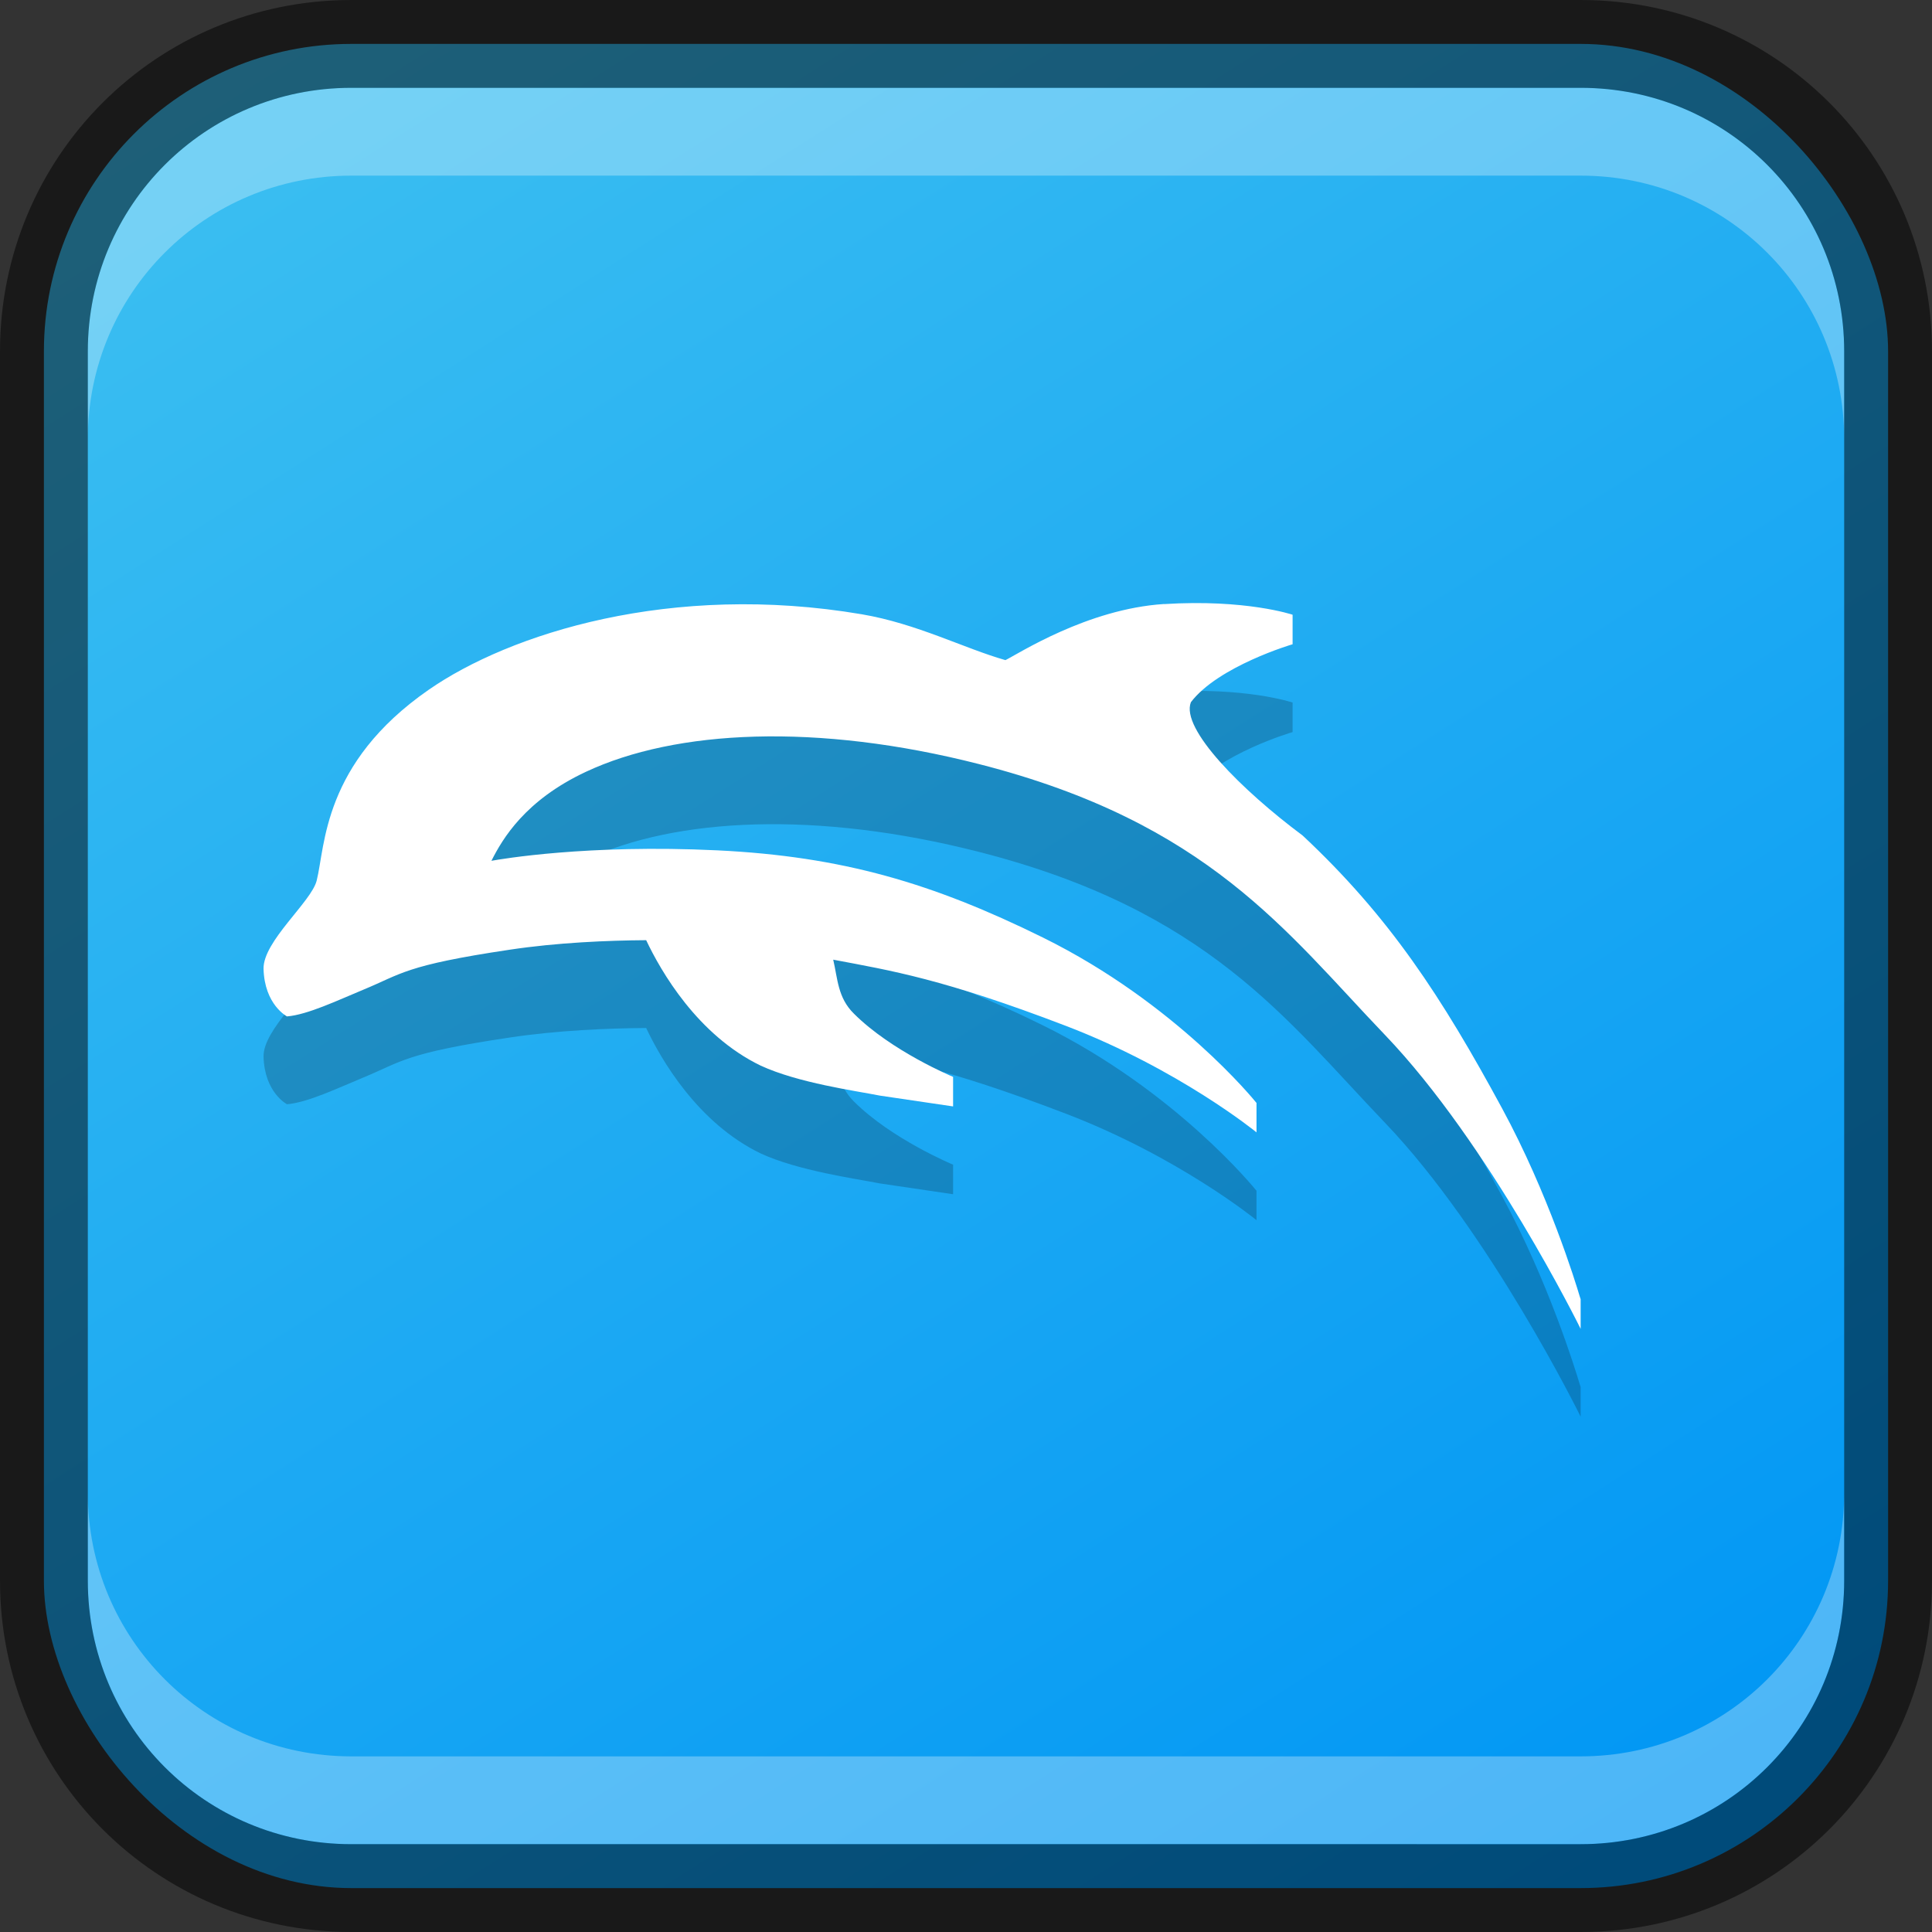 <?xml version="1.0" encoding="UTF-8" standalone="no"?>
<!-- Created with Inkscape (http://www.inkscape.org/) -->

<svg
   width="22"
   height="22"
   viewBox="0 0 22 22"
   version="1.1"
   id="svg5"
   sodipodi:docname="dolphin-emu.svg"
   inkscape:version="1.2.1 (9c6d41e410, 2022-07-14)"
   xmlns:inkscape="http://www.inkscape.org/namespaces/inkscape"
   xmlns:sodipodi="http://sodipodi.sourceforge.net/DTD/sodipodi-0.dtd"
   xmlns:xlink="http://www.w3.org/1999/xlink"
   xmlns="http://www.w3.org/2000/svg"
   xmlns:svg="http://www.w3.org/2000/svg">
  <rect x="0" y="0" width="22" height="22" fill="#333333" stroke="none"/>
  <sodipodi:namedview
     id="namedview7"
     pagecolor="#ffffff"
     bordercolor="#666666"
     borderopacity="1.0"
     inkscape:showpageshadow="2"
     inkscape:pageopacity="0.0"
     inkscape:pagecheckerboard="0"
     inkscape:deskcolor="#d1d1d1"
     inkscape:document-units="px"
     showgrid="false"
     inkscape:zoom="12.256518"
     inkscape:cx="0.53033007"
     inkscape:cy="20.193337"
     inkscape:window-width="1920"
     inkscape:window-height="1007"
     inkscape:window-x="0"
     inkscape:window-y="0"
     inkscape:window-maximized="1"
     inkscape:current-layer="svg5" />
  <defs
     id="defs2">
    <linearGradient
       inkscape:collect="always"
       xlink:href="#linearGradient1744"
       id="linearGradient10386"
       x1="19"
       y1="23"
       x2="5"
       y2="1"
       gradientUnits="userSpaceOnUse"
       gradientTransform="translate(-1,-1)" />
    <linearGradient
       inkscape:collect="always"
       id="linearGradient1744">
      <stop
         style="stop-color:#0096f4;stop-opacity:1;"
         offset="0"
         id="stop1740" />
      <stop
         style="stop-color:#3cbff1;stop-opacity:1;"
         offset="1"
         id="stop1742" />
    </linearGradient>
  </defs>
  <rect
     style="fill:url(#linearGradient10386);fill-opacity:1;stroke:none"
     id="rect184"
     width="21"
     height="21"
     x="0.5"
     y="0.5"
     ry="3.5" />
  <path
     id="rect2630"
     style="opacity:0.3;fill:#ffffff;fill-opacity:1"
     d="m 4,1 c -1.662,0 -3,1.338 -3,3 v 1 c 0,-1.662 1.338,-3 3,-3 H 18 c 1.662,0 3,1.338 3,3 v -1 C 21,2.338 19.662,1 18,1 Z" />
  <path
     id="rect398"
     style="opacity:0.3;fill:#ffffff"
     d="m 1,17 v 1 c 0,1.662 1.338,3 3,3 h 14 c 1.662,0 3,-1.338 3,-3 v -1 c 0,1.662 -1.338,3 -3,3 H 4 C 2.338,20 1,18.662 1,17 Z" />
  <path
     id="rect899"
     style="opacity:0.5;fill:#000000;stroke:none"
     d="M 4,0 C 1.784,0 0,1.784 0,4 v 14 c 0,2.216 1.784,4 4,4 h 14 c 2.216,0 4,-1.784 4,-4 V 4 C 22,1.784 20.216,0 18,0 Z m 0,1 h 14 c 1.662,0 3,1.338 3,3 v 14 c 0,1.662 -1.338,3 -3,3 H 4 C 2.338,21 1,19.662 1,18 V 4 C 1,2.338 2.338,1 4,1 Z" />
  <path
     d="m 13.255,7.878 c -0.874,0.056 -1.659,0.567 -1.806,0.639 -0.471,-0.134 -1.007,-0.415 -1.635,-0.522 -2.172,-0.369 -4.011,0.22 -4.933,0.86 -1.209,0.839 -1.176,1.782 -1.275,2.173 -0.061,0.242 -0.611,0.69 -0.605,1.004 0.011,0.41 0.267,0.542 0.267,0.542 0.231,-0.018 0.575,-0.182 0.869,-0.304 0.437,-0.18 0.47,-0.277 1.664,-0.455 0.549,-0.083 1.127,-0.106 1.557,-0.109 0.167,0.353 0.584,1.081 1.305,1.429 0.428,0.197 1.072,0.285 1.357,0.341 l 0.833,0.123 v -0.337 h -0.001 c 0,0 -0.699,-0.29 -1.129,-0.72 C 9.539,12.361 9.539,12.145 9.488,11.928 c 0.663,0.125 1.253,0.219 2.65,0.754 1.287,0.493 2.166,1.209 2.167,1.21 l 0.001,0.001 0.002,0.002 v -0.337 l -0.003,-0.002 c -0.012,-0.015 -0.913,-1.132 -2.429,-1.88 -1.253,-0.618 -2.282,-0.924 -3.708,-0.993 -1.48,-0.071 -2.465,0.1 -2.572,0.119 0.127,-0.252 0.384,-0.689 1.075,-1.013 1.023,-0.48 2.631,-0.56 4.478,-0.088 2.609,0.666 3.499,1.912 4.621,3.083 1.194,1.246 2.225,3.339 2.226,3.342 l 0.001,0.002 0.002,0.005 v -0.339 l -0.009,-0.027 C 17.941,15.6 17.63,14.591 17.106,13.624 16.416,12.35 15.822,11.439 14.833,10.514 14.143,10 13.441,9.299 13.561,8.996 c 0.311,-0.409 1.153,-0.659 1.156,-0.659 h 0.002 v -0.001 -0.336 c 0,0 -0.533,-0.18 -1.464,-0.121 z m 1.045,6.01 c 0,0 0.008,0.007 0,0 z"
     style="opacity:0.2;fill:#000000;stroke-width:0.375"
     id="path1104" />
  <path
     d="m 13.255,6.878 c -0.874,0.056 -1.659,0.567 -1.806,0.639 -0.471,-0.134 -1.007,-0.415 -1.635,-0.522 -2.172,-0.369 -4.011,0.22 -4.933,0.86 -1.209,0.839 -1.176,1.782 -1.275,2.173 -0.061,0.242 -0.611,0.69 -0.605,1.004 0.011,0.41 0.267,0.542 0.267,0.542 0.231,-0.018 0.575,-0.182 0.869,-0.304 0.437,-0.18 0.47,-0.277 1.664,-0.455 0.549,-0.083 1.127,-0.106 1.557,-0.109 0.167,0.353 0.584,1.081 1.305,1.429 0.428,0.197 1.072,0.285 1.357,0.341 l 0.833,0.123 v -0.337 h -0.001 c 0,0 -0.699,-0.29 -1.129,-0.72 C 9.539,11.361 9.539,11.145 9.488,10.928 c 0.663,0.125 1.253,0.219 2.65,0.754 1.287,0.493 2.166,1.209 2.167,1.21 l 0.001,0.001 0.002,0.002 v -0.337 l -0.003,-0.002 C 14.294,12.542 13.392,11.424 11.876,10.676 10.623,10.058 9.594,9.752 8.168,9.683 c -1.48,-0.071 -2.465,0.1 -2.572,0.119 0.127,-0.252 0.384,-0.689 1.075,-1.013 1.023,-0.48 2.631,-0.56 4.478,-0.088 2.609,0.666 3.499,1.912 4.621,3.083 1.194,1.246 2.225,3.339 2.226,3.342 l 0.001,0.002 0.002,0.005 v -0.339 l -0.009,-0.027 C 17.941,14.6 17.63,13.591 17.106,12.624 16.416,11.35 15.822,10.439 14.833,9.514 14.143,9 13.441,8.299 13.561,7.996 c 0.311,-0.409 1.153,-0.659 1.156,-0.659 h 0.002 v -0.001 -0.336 c 0,0 -0.533,-0.18 -1.464,-0.121 z m 1.045,6.01 c 0,0 0.008,0.007 0,0 z"
     style="fill:#ffffff;stroke-width:0.375"
     id="path358"
     sodipodi:nodetypes="cccccccccccccccccsccccccccccccccccccccccccccc" />
</svg>
